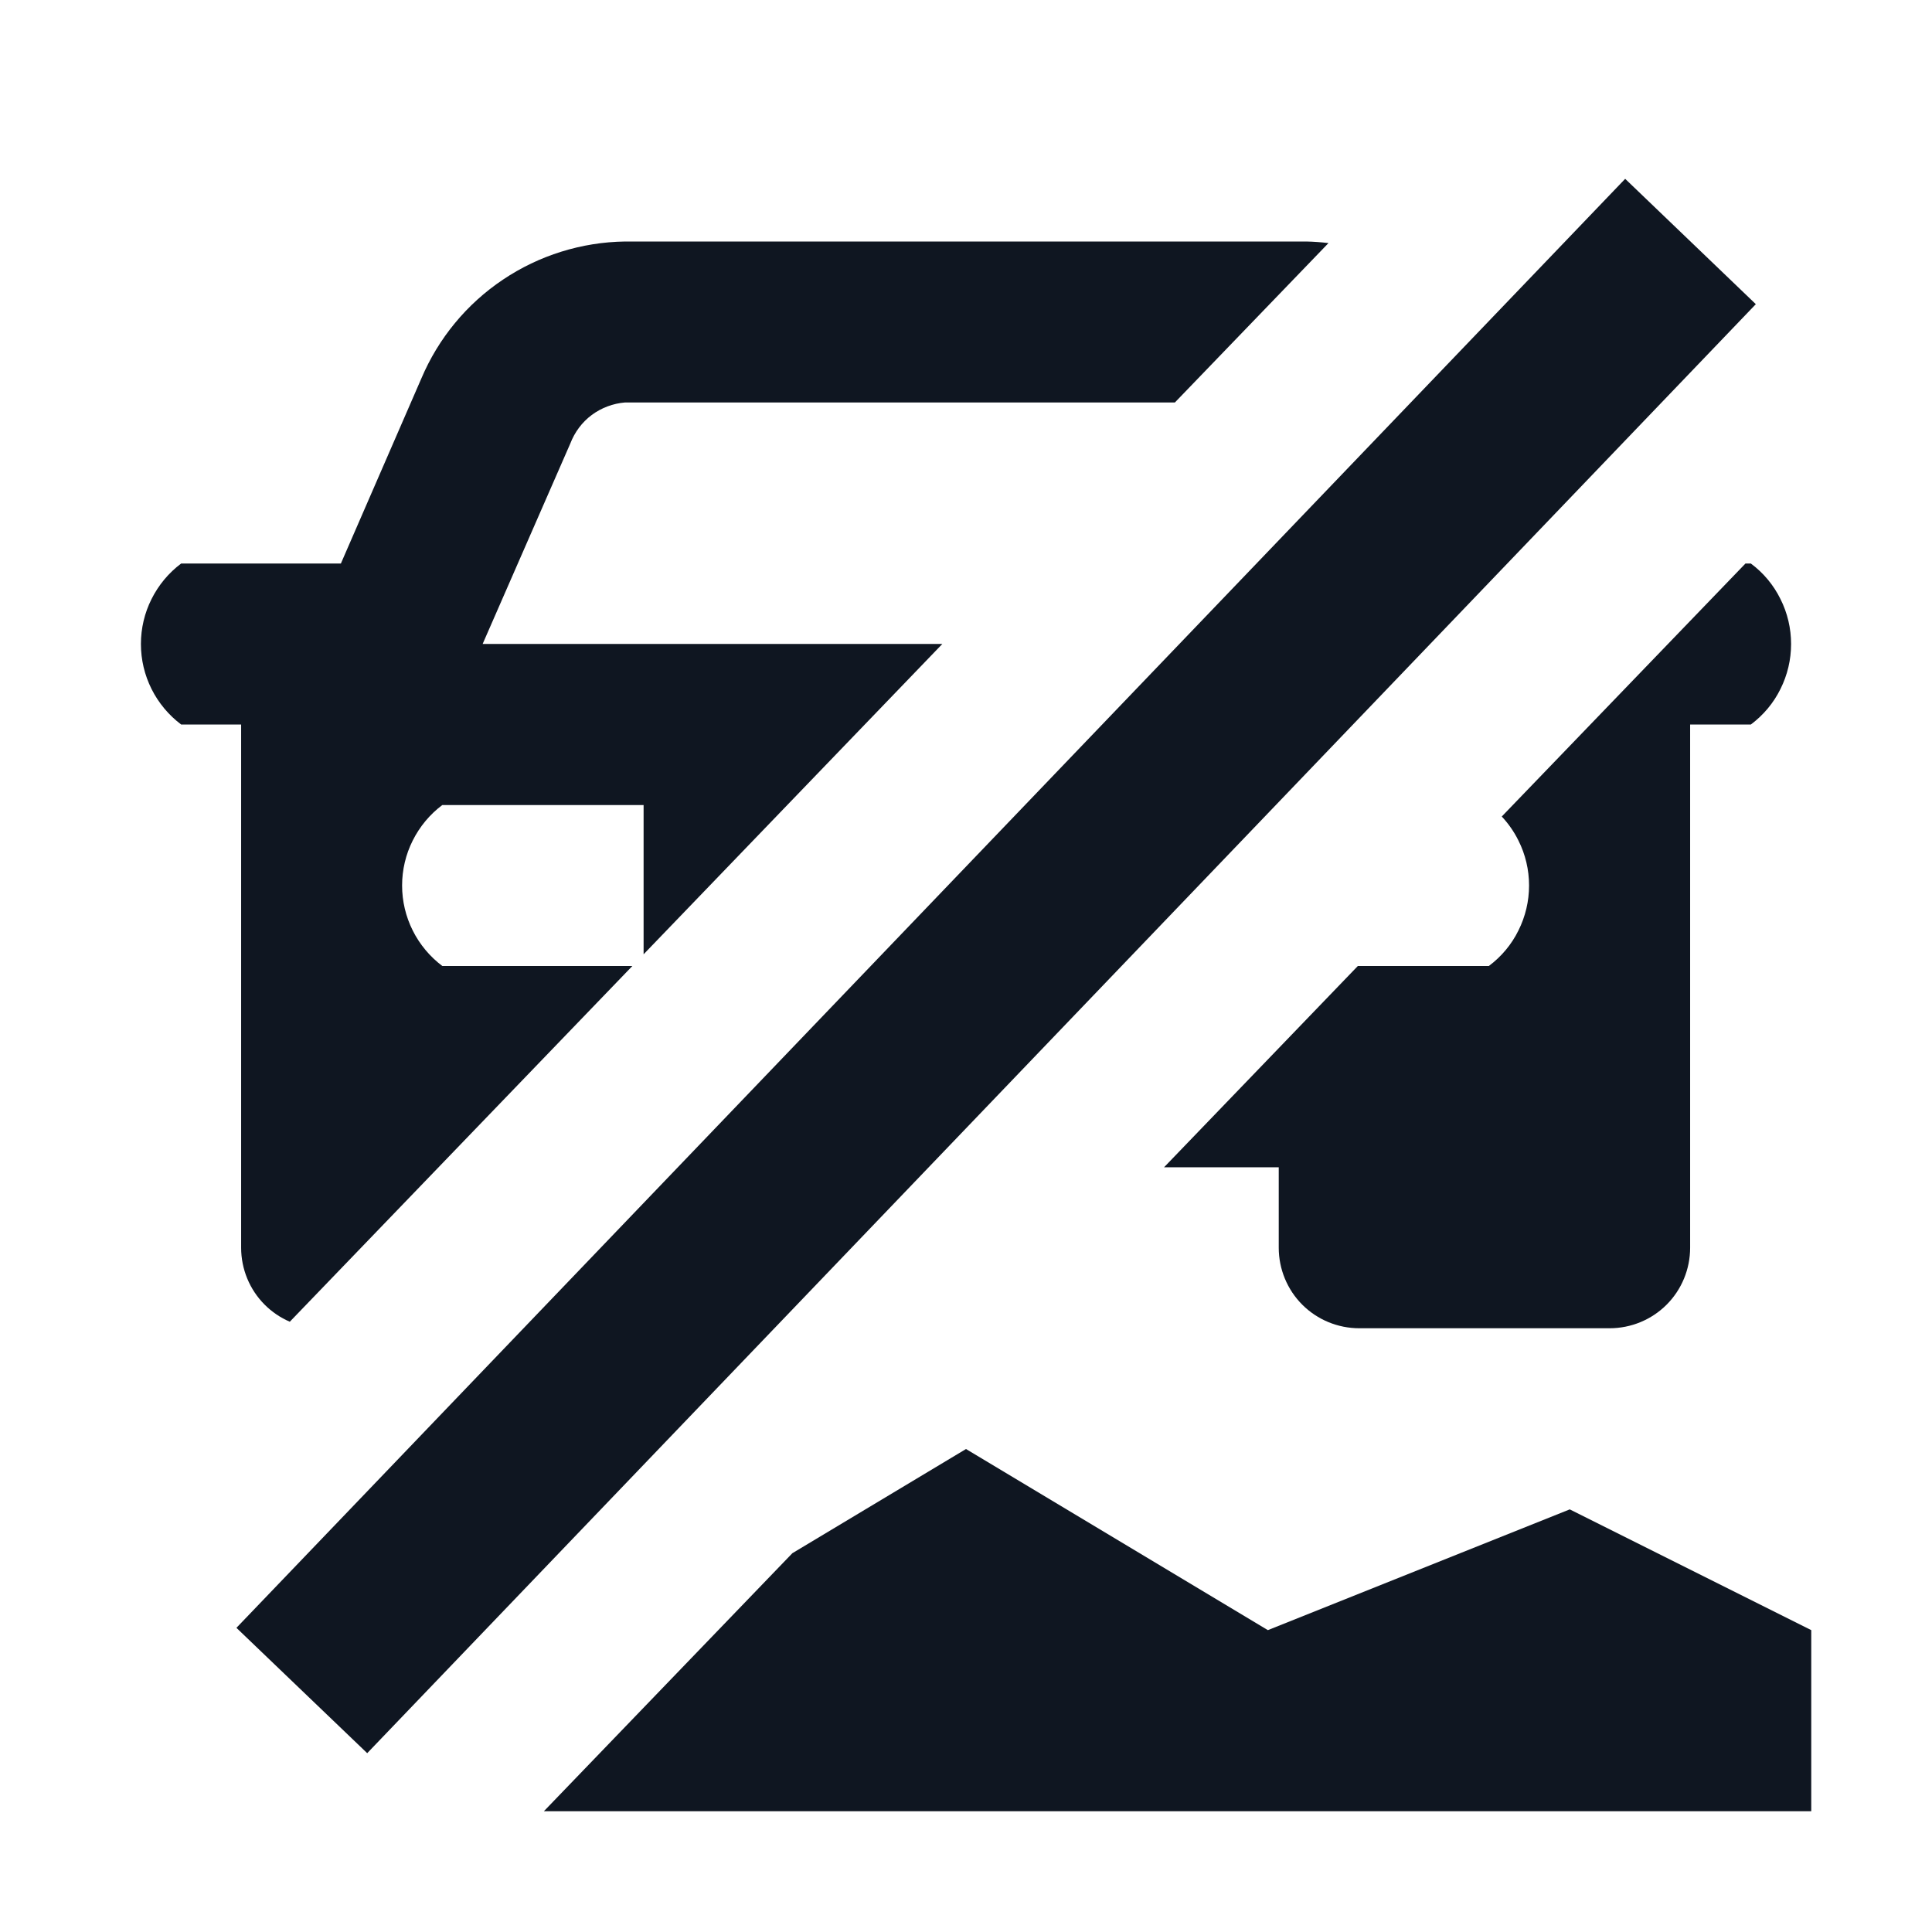 <svg width="16" height="16" viewBox="0 0 16 16" fill="none" xmlns="http://www.w3.org/2000/svg">
<path d="M3.041 14.519L14.541 2.519L13.459 1.481L1.958 13.481L3.041 14.519Z" fill="#0F1621"/>
<path d="M11.002 2.013C10.941 2.006 10.879 2.001 10.817 2H5.177C4.816 2.005 4.464 2.115 4.165 2.316C3.865 2.517 3.631 2.801 3.49 3.133L2.823 4.667H1.5C1.397 4.744 1.313 4.845 1.255 4.961C1.197 5.076 1.167 5.204 1.167 5.333C1.167 5.463 1.197 5.59 1.255 5.706C1.313 5.822 1.397 5.922 1.5 6H1.997V10.333C1.997 10.51 2.067 10.68 2.192 10.805C2.252 10.865 2.323 10.913 2.4 10.946L5.237 8H3.663C3.56 7.922 3.476 7.822 3.418 7.706C3.36 7.59 3.33 7.463 3.33 7.333C3.33 7.204 3.36 7.076 3.418 6.961C3.476 6.845 3.56 6.744 3.663 6.667H5.33V7.903L7.804 5.333H3.997L4.723 3.673C4.759 3.579 4.82 3.497 4.9 3.437C4.981 3.377 5.077 3.341 5.177 3.333H9.73L11.002 2.013Z" fill="#0F1621"/>
<path d="M9.64 9.667H10.59V10.333C10.59 10.51 10.66 10.68 10.785 10.805C10.91 10.93 11.08 11 11.257 11H13.33C13.507 11 13.677 10.93 13.802 10.805C13.927 10.68 13.997 10.51 13.997 10.333V6H14.5C14.604 5.922 14.688 5.822 14.745 5.706C14.803 5.59 14.833 5.463 14.833 5.333C14.833 5.204 14.803 5.076 14.745 4.961C14.688 4.845 14.604 4.744 14.5 4.667H14.455L12.437 6.762C12.492 6.821 12.539 6.888 12.575 6.961C12.633 7.076 12.663 7.204 12.663 7.333C12.663 7.463 12.633 7.59 12.575 7.706C12.518 7.822 12.434 7.922 12.33 8H11.245L9.64 9.667Z" fill="#0F1621"/>
<path d="M6.562 12.863L4.504 15H15V13.5L13 12.5L10.5 13.5L8 12L6.562 12.863Z" fill="#0F1621"/>
</svg>
